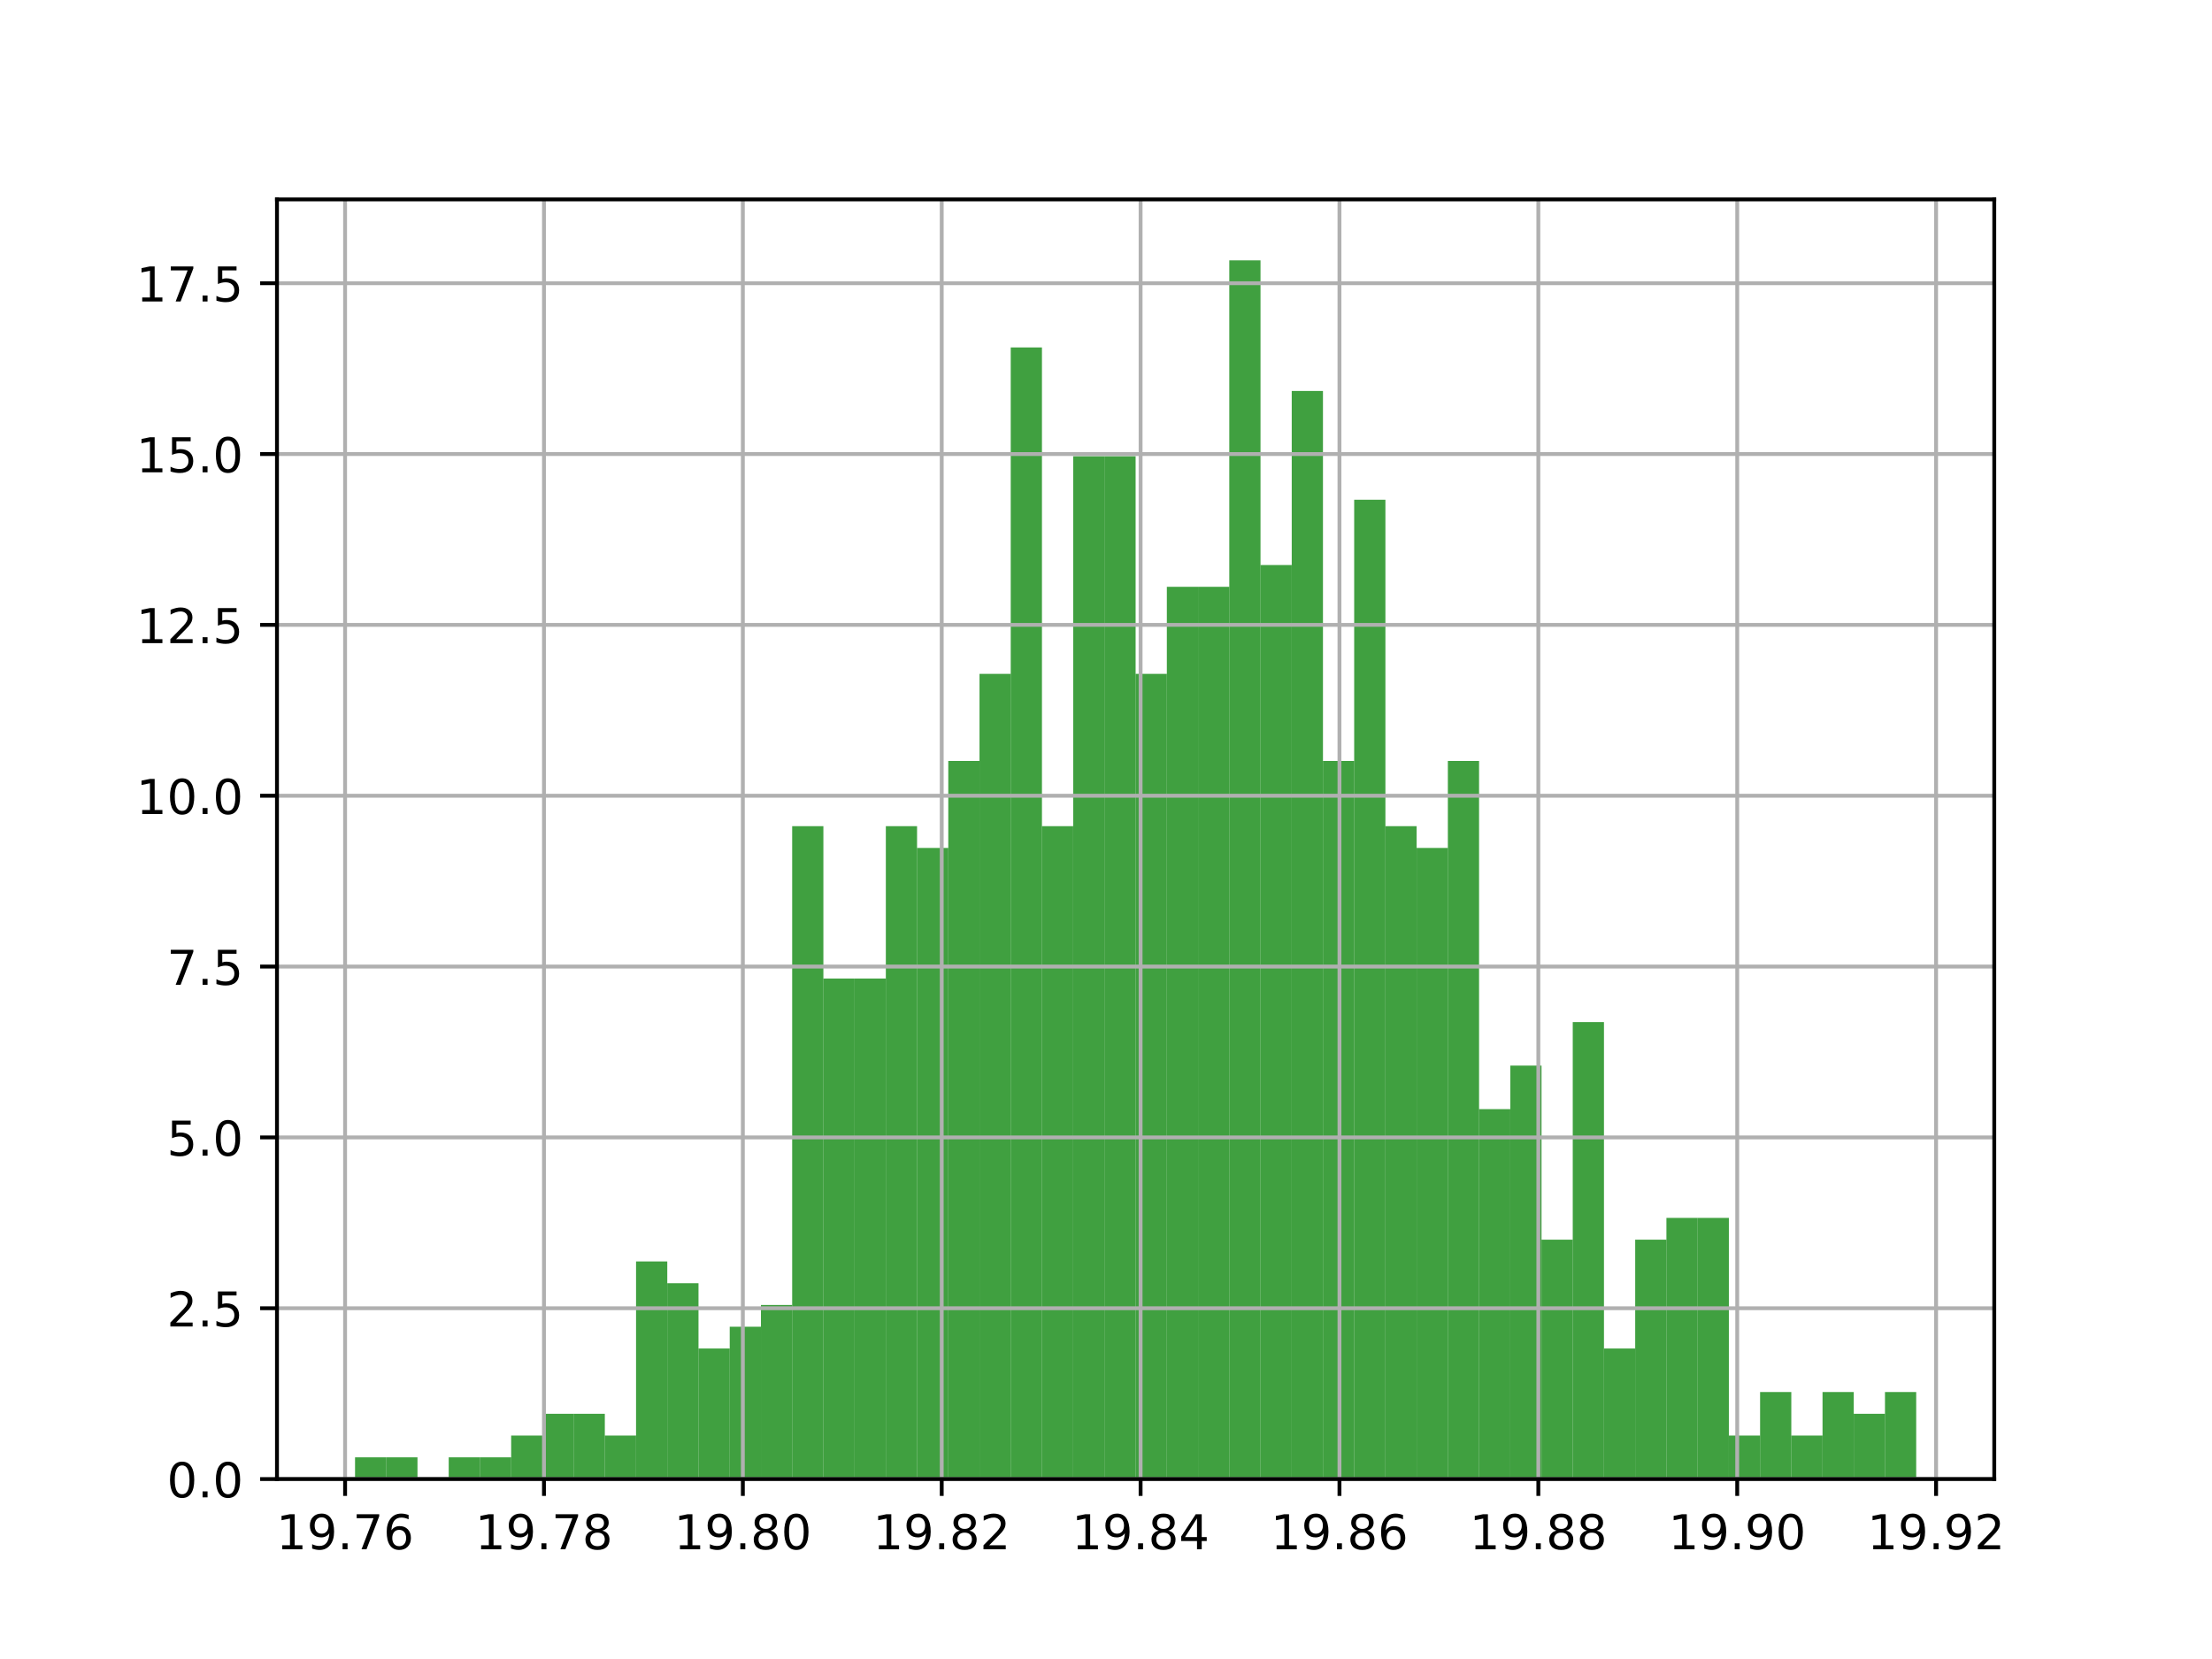 <?xml version="1.0" encoding="utf-8" standalone="no"?>
<!DOCTYPE svg PUBLIC "-//W3C//DTD SVG 1.1//EN"
  "http://www.w3.org/Graphics/SVG/1.1/DTD/svg11.dtd">
<!-- Created with matplotlib (http://matplotlib.org/) -->
<svg height="345pt" version="1.1" viewBox="0 0 460 345" width="460pt" xmlns="http://www.w3.org/2000/svg" xmlns:xlink="http://www.w3.org/1999/xlink">
 <defs>
  <style type="text/css">
*{stroke-linecap:butt;stroke-linejoin:round;}
  </style>
 </defs>
 <g id="figure_1">
  <g id="patch_1">
   <path d="M 0 345.6 
L 460.8 345.6 
L 460.8 0 
L 0 0 
z
" style="fill:#ffffff;"/>
  </g>
  <g id="axes_1">
   <g id="patch_2">
    <path d="M 57.6 307.584 
L 414.72 307.584 
L 414.72 41.472 
L 57.6 41.472 
z
" style="fill:#ffffff;"/>
   </g>
   <g id="patch_3">
    <path clip-path="url(#p3f86e6308b)" d="M 73.833 307.584 
L 80.326 307.584 
L 80.326 303.058 
L 73.833 303.058 
z
" style="fill:#008000;opacity:0.75;"/>
   </g>
   <g id="patch_4">
    <path clip-path="url(#p3f86e6308b)" d="M 80.326 307.584 
L 86.819 307.584 
L 86.819 303.058 
L 80.326 303.058 
z
" style="fill:#008000;opacity:0.75;"/>
   </g>
   <g id="patch_5">
    <path clip-path="url(#p3f86e6308b)" d="M 86.819 307.584 
L 93.312 307.584 
L 93.312 307.584 
L 86.819 307.584 
z
" style="fill:#008000;opacity:0.75;"/>
   </g>
   <g id="patch_6">
    <path clip-path="url(#p3f86e6308b)" d="M 93.312 307.584 
L 99.805 307.584 
L 99.805 303.058 
L 93.312 303.058 
z
" style="fill:#008000;opacity:0.75;"/>
   </g>
   <g id="patch_7">
    <path clip-path="url(#p3f86e6308b)" d="M 99.805 307.584 
L 106.298 307.584 
L 106.298 303.058 
L 99.805 303.058 
z
" style="fill:#008000;opacity:0.75;"/>
   </g>
   <g id="patch_8">
    <path clip-path="url(#p3f86e6308b)" d="M 106.298 307.584 
L 112.791 307.584 
L 112.791 298.533 
L 106.298 298.533 
z
" style="fill:#008000;opacity:0.75;"/>
   </g>
   <g id="patch_9">
    <path clip-path="url(#p3f86e6308b)" d="M 112.791 307.584 
L 119.284 307.584 
L 119.284 294.007 
L 112.791 294.007 
z
" style="fill:#008000;opacity:0.75;"/>
   </g>
   <g id="patch_10">
    <path clip-path="url(#p3f86e6308b)" d="M 119.284 307.584 
L 125.777 307.584 
L 125.777 294.007 
L 119.284 294.007 
z
" style="fill:#008000;opacity:0.75;"/>
   </g>
   <g id="patch_11">
    <path clip-path="url(#p3f86e6308b)" d="M 125.777 307.584 
L 132.271 307.584 
L 132.271 298.533 
L 125.777 298.533 
z
" style="fill:#008000;opacity:0.75;"/>
   </g>
   <g id="patch_12">
    <path clip-path="url(#p3f86e6308b)" d="M 132.271 307.584 
L 138.764 307.584 
L 138.764 262.327 
L 132.271 262.327 
z
" style="fill:#008000;opacity:0.75;"/>
   </g>
   <g id="patch_13">
    <path clip-path="url(#p3f86e6308b)" d="M 138.764 307.584 
L 145.257 307.584 
L 145.257 266.853 
L 138.764 266.853 
z
" style="fill:#008000;opacity:0.75;"/>
   </g>
   <g id="patch_14">
    <path clip-path="url(#p3f86e6308b)" d="M 145.257 307.584 
L 151.75 307.584 
L 151.75 280.43 
L 145.257 280.43 
z
" style="fill:#008000;opacity:0.75;"/>
   </g>
   <g id="patch_15">
    <path clip-path="url(#p3f86e6308b)" d="M 151.75 307.584 
L 158.243 307.584 
L 158.243 275.904 
L 151.75 275.904 
z
" style="fill:#008000;opacity:0.75;"/>
   </g>
   <g id="patch_16">
    <path clip-path="url(#p3f86e6308b)" d="M 158.243 307.584 
L 164.736 307.584 
L 164.736 271.378 
L 158.243 271.378 
z
" style="fill:#008000;opacity:0.75;"/>
   </g>
   <g id="patch_17">
    <path clip-path="url(#p3f86e6308b)" d="M 164.736 307.584 
L 171.229 307.584 
L 171.229 171.813 
L 164.736 171.813 
z
" style="fill:#008000;opacity:0.75;"/>
   </g>
   <g id="patch_18">
    <path clip-path="url(#p3f86e6308b)" d="M 171.229 307.584 
L 177.722 307.584 
L 177.722 203.493 
L 171.229 203.493 
z
" style="fill:#008000;opacity:0.75;"/>
   </g>
   <g id="patch_19">
    <path clip-path="url(#p3f86e6308b)" d="M 177.722 307.584 
L 184.215 307.584 
L 184.215 203.493 
L 177.722 203.493 
z
" style="fill:#008000;opacity:0.75;"/>
   </g>
   <g id="patch_20">
    <path clip-path="url(#p3f86e6308b)" d="M 184.215 307.584 
L 190.708 307.584 
L 190.708 171.813 
L 184.215 171.813 
z
" style="fill:#008000;opacity:0.75;"/>
   </g>
   <g id="patch_21">
    <path clip-path="url(#p3f86e6308b)" d="M 190.708 307.584 
L 197.201 307.584 
L 197.201 176.338 
L 190.708 176.338 
z
" style="fill:#008000;opacity:0.75;"/>
   </g>
   <g id="patch_22">
    <path clip-path="url(#p3f86e6308b)" d="M 197.201 307.584 
L 203.695 307.584 
L 203.695 158.235 
L 197.201 158.235 
z
" style="fill:#008000;opacity:0.75;"/>
   </g>
   <g id="patch_23">
    <path clip-path="url(#p3f86e6308b)" d="M 203.695 307.584 
L 210.188 307.584 
L 210.188 140.133 
L 203.695 140.133 
z
" style="fill:#008000;opacity:0.75;"/>
   </g>
   <g id="patch_24">
    <path clip-path="url(#p3f86e6308b)" d="M 210.188 307.584 
L 216.681 307.584 
L 216.681 72.247 
L 210.188 72.247 
z
" style="fill:#008000;opacity:0.75;"/>
   </g>
   <g id="patch_25">
    <path clip-path="url(#p3f86e6308b)" d="M 216.681 307.584 
L 223.174 307.584 
L 223.174 171.813 
L 216.681 171.813 
z
" style="fill:#008000;opacity:0.75;"/>
   </g>
   <g id="patch_26">
    <path clip-path="url(#p3f86e6308b)" d="M 223.174 307.584 
L 229.667 307.584 
L 229.667 94.875 
L 223.174 94.875 
z
" style="fill:#008000;opacity:0.75;"/>
   </g>
   <g id="patch_27">
    <path clip-path="url(#p3f86e6308b)" d="M 229.667 307.584 
L 236.16 307.584 
L 236.16 94.875 
L 229.667 94.875 
z
" style="fill:#008000;opacity:0.75;"/>
   </g>
   <g id="patch_28">
    <path clip-path="url(#p3f86e6308b)" d="M 236.16 307.584 
L 242.653 307.584 
L 242.653 140.133 
L 236.16 140.133 
z
" style="fill:#008000;opacity:0.75;"/>
   </g>
   <g id="patch_29">
    <path clip-path="url(#p3f86e6308b)" d="M 242.653 307.584 
L 249.146 307.584 
L 249.146 122.03 
L 242.653 122.03 
z
" style="fill:#008000;opacity:0.75;"/>
   </g>
   <g id="patch_30">
    <path clip-path="url(#p3f86e6308b)" d="M 249.146 307.584 
L 255.639 307.584 
L 255.639 122.03 
L 249.146 122.03 
z
" style="fill:#008000;opacity:0.75;"/>
   </g>
   <g id="patch_31">
    <path clip-path="url(#p3f86e6308b)" d="M 255.639 307.584 
L 262.132 307.584 
L 262.132 54.144 
L 255.639 54.144 
z
" style="fill:#008000;opacity:0.75;"/>
   </g>
   <g id="patch_32">
    <path clip-path="url(#p3f86e6308b)" d="M 262.132 307.584 
L 268.625 307.584 
L 268.625 117.504 
L 262.132 117.504 
z
" style="fill:#008000;opacity:0.75;"/>
   </g>
   <g id="patch_33">
    <path clip-path="url(#p3f86e6308b)" d="M 268.625 307.584 
L 275.119 307.584 
L 275.119 81.298 
L 268.625 81.298 
z
" style="fill:#008000;opacity:0.75;"/>
   </g>
   <g id="patch_34">
    <path clip-path="url(#p3f86e6308b)" d="M 275.119 307.584 
L 281.612 307.584 
L 281.612 158.235 
L 275.119 158.235 
z
" style="fill:#008000;opacity:0.75;"/>
   </g>
   <g id="patch_35">
    <path clip-path="url(#p3f86e6308b)" d="M 281.612 307.584 
L 288.105 307.584 
L 288.105 103.927 
L 281.612 103.927 
z
" style="fill:#008000;opacity:0.75;"/>
   </g>
   <g id="patch_36">
    <path clip-path="url(#p3f86e6308b)" d="M 288.105 307.584 
L 294.598 307.584 
L 294.598 171.813 
L 288.105 171.813 
z
" style="fill:#008000;opacity:0.75;"/>
   </g>
   <g id="patch_37">
    <path clip-path="url(#p3f86e6308b)" d="M 294.598 307.584 
L 301.091 307.584 
L 301.091 176.338 
L 294.598 176.338 
z
" style="fill:#008000;opacity:0.75;"/>
   </g>
   <g id="patch_38">
    <path clip-path="url(#p3f86e6308b)" d="M 301.091 307.584 
L 307.584 307.584 
L 307.584 158.235 
L 301.091 158.235 
z
" style="fill:#008000;opacity:0.75;"/>
   </g>
   <g id="patch_39">
    <path clip-path="url(#p3f86e6308b)" d="M 307.584 307.584 
L 314.077 307.584 
L 314.077 230.647 
L 307.584 230.647 
z
" style="fill:#008000;opacity:0.75;"/>
   </g>
   <g id="patch_40">
    <path clip-path="url(#p3f86e6308b)" d="M 314.077 307.584 
L 320.57 307.584 
L 320.57 221.595 
L 314.077 221.595 
z
" style="fill:#008000;opacity:0.75;"/>
   </g>
   <g id="patch_41">
    <path clip-path="url(#p3f86e6308b)" d="M 320.57 307.584 
L 327.063 307.584 
L 327.063 257.801 
L 320.57 257.801 
z
" style="fill:#008000;opacity:0.75;"/>
   </g>
   <g id="patch_42">
    <path clip-path="url(#p3f86e6308b)" d="M 327.063 307.584 
L 333.556 307.584 
L 333.556 212.544 
L 327.063 212.544 
z
" style="fill:#008000;opacity:0.75;"/>
   </g>
   <g id="patch_43">
    <path clip-path="url(#p3f86e6308b)" d="M 333.556 307.584 
L 340.049 307.584 
L 340.049 280.43 
L 333.556 280.43 
z
" style="fill:#008000;opacity:0.75;"/>
   </g>
   <g id="patch_44">
    <path clip-path="url(#p3f86e6308b)" d="M 340.049 307.584 
L 346.543 307.584 
L 346.543 257.801 
L 340.049 257.801 
z
" style="fill:#008000;opacity:0.75;"/>
   </g>
   <g id="patch_45">
    <path clip-path="url(#p3f86e6308b)" d="M 346.543 307.584 
L 353.036 307.584 
L 353.036 253.275 
L 346.543 253.275 
z
" style="fill:#008000;opacity:0.75;"/>
   </g>
   <g id="patch_46">
    <path clip-path="url(#p3f86e6308b)" d="M 353.036 307.584 
L 359.529 307.584 
L 359.529 253.275 
L 353.036 253.275 
z
" style="fill:#008000;opacity:0.75;"/>
   </g>
   <g id="patch_47">
    <path clip-path="url(#p3f86e6308b)" d="M 359.529 307.584 
L 366.022 307.584 
L 366.022 298.533 
L 359.529 298.533 
z
" style="fill:#008000;opacity:0.75;"/>
   </g>
   <g id="patch_48">
    <path clip-path="url(#p3f86e6308b)" d="M 366.022 307.584 
L 372.515 307.584 
L 372.515 289.481 
L 366.022 289.481 
z
" style="fill:#008000;opacity:0.75;"/>
   </g>
   <g id="patch_49">
    <path clip-path="url(#p3f86e6308b)" d="M 372.515 307.584 
L 379.008 307.584 
L 379.008 298.533 
L 372.515 298.533 
z
" style="fill:#008000;opacity:0.75;"/>
   </g>
   <g id="patch_50">
    <path clip-path="url(#p3f86e6308b)" d="M 379.008 307.584 
L 385.501 307.584 
L 385.501 289.481 
L 379.008 289.481 
z
" style="fill:#008000;opacity:0.75;"/>
   </g>
   <g id="patch_51">
    <path clip-path="url(#p3f86e6308b)" d="M 385.501 307.584 
L 391.994 307.584 
L 391.994 294.007 
L 385.501 294.007 
z
" style="fill:#008000;opacity:0.75;"/>
   </g>
   <g id="patch_52">
    <path clip-path="url(#p3f86e6308b)" d="M 391.994 307.584 
L 398.487 307.584 
L 398.487 289.481 
L 391.994 289.481 
z
" style="fill:#008000;opacity:0.75;"/>
   </g>
   <g id="matplotlib.axis_1">
    <g id="xtick_1">
     <g id="line2d_1">
      <path clip-path="url(#p3f86e6308b)" d="M 71.765 307.584 
L 71.765 41.472 
" style="fill:none;stroke:#b0b0b0;stroke-linecap:square;stroke-width:0.8;"/>
     </g>
     <g id="line2d_2">
      <defs>
       <path d="M 0 0 
L 0 3.5 
" id="m3e5d844332" style="stroke:#000000;stroke-width:0.8;"/>
      </defs>
      <g>
       <use style="stroke:#000000;stroke-width:0.8;" x="71.765" xlink:href="#m3e5d844332" y="307.584"/>
      </g>
     </g>
     <g id="text_1">
      <!-- 19.76 -->
      <defs>
       <path d="M 12.406 8.297 
L 28.516 8.297 
L 28.516 63.922 
L 10.984 60.406 
L 10.984 69.391 
L 28.422 72.906 
L 38.281 72.906 
L 38.281 8.297 
L 54.391 8.297 
L 54.391 0 
L 12.406 0 
z
" id="DejaVuSans-31"/>
       <path d="M 10.984 1.516 
L 10.984 10.5 
Q 14.703 8.734 18.5 7.812 
Q 22.312 6.891 25.984 6.891 
Q 35.75 6.891 40.891 13.453 
Q 46.047 20.016 46.781 33.406 
Q 43.953 29.203 39.594 26.953 
Q 35.25 24.703 29.984 24.703 
Q 19.047 24.703 12.672 31.312 
Q 6.297 37.938 6.297 49.422 
Q 6.297 60.641 12.938 67.422 
Q 19.578 74.219 30.609 74.219 
Q 43.266 74.219 49.922 64.516 
Q 56.594 54.828 56.594 36.375 
Q 56.594 19.141 48.406 8.859 
Q 40.234 -1.422 26.422 -1.422 
Q 22.703 -1.422 18.891 -0.688 
Q 15.094 0.047 10.984 1.516 
z
M 30.609 32.422 
Q 37.25 32.422 41.125 36.953 
Q 45.016 41.5 45.016 49.422 
Q 45.016 57.281 41.125 61.844 
Q 37.25 66.406 30.609 66.406 
Q 23.969 66.406 20.094 61.844 
Q 16.219 57.281 16.219 49.422 
Q 16.219 41.5 20.094 36.953 
Q 23.969 32.422 30.609 32.422 
z
" id="DejaVuSans-39"/>
       <path d="M 10.688 12.406 
L 21 12.406 
L 21 0 
L 10.688 0 
z
" id="DejaVuSans-2e"/>
       <path d="M 8.203 72.906 
L 55.078 72.906 
L 55.078 68.703 
L 28.609 0 
L 18.312 0 
L 43.219 64.594 
L 8.203 64.594 
z
" id="DejaVuSans-37"/>
       <path d="M 33.016 40.375 
Q 26.375 40.375 22.484 35.828 
Q 18.609 31.297 18.609 23.391 
Q 18.609 15.531 22.484 10.953 
Q 26.375 6.391 33.016 6.391 
Q 39.656 6.391 43.531 10.953 
Q 47.406 15.531 47.406 23.391 
Q 47.406 31.297 43.531 35.828 
Q 39.656 40.375 33.016 40.375 
z
M 52.594 71.297 
L 52.594 62.312 
Q 48.875 64.062 45.094 64.984 
Q 41.312 65.922 37.594 65.922 
Q 27.828 65.922 22.672 59.328 
Q 17.531 52.734 16.797 39.406 
Q 19.672 43.656 24.016 45.922 
Q 28.375 48.188 33.594 48.188 
Q 44.578 48.188 50.953 41.516 
Q 57.328 34.859 57.328 23.391 
Q 57.328 12.156 50.688 5.359 
Q 44.047 -1.422 33.016 -1.422 
Q 20.359 -1.422 13.672 8.266 
Q 6.984 17.969 6.984 36.375 
Q 6.984 53.656 15.188 63.938 
Q 23.391 74.219 37.203 74.219 
Q 40.922 74.219 44.703 73.484 
Q 48.484 72.75 52.594 71.297 
z
" id="DejaVuSans-36"/>
      </defs>
      <g transform="translate(57.451 322.182)scale(0.1 -0.1)">
       <use xlink:href="#DejaVuSans-31"/>
       <use x="63.623" xlink:href="#DejaVuSans-39"/>
       <use x="127.246" xlink:href="#DejaVuSans-2e"/>
       <use x="159.033" xlink:href="#DejaVuSans-37"/>
       <use x="222.656" xlink:href="#DejaVuSans-36"/>
      </g>
     </g>
    </g>
    <g id="xtick_2">
     <g id="line2d_3">
      <path clip-path="url(#p3f86e6308b)" d="M 113.122 307.584 
L 113.122 41.472 
" style="fill:none;stroke:#b0b0b0;stroke-linecap:square;stroke-width:0.8;"/>
     </g>
     <g id="line2d_4">
      <g>
       <use style="stroke:#000000;stroke-width:0.8;" x="113.122" xlink:href="#m3e5d844332" y="307.584"/>
      </g>
     </g>
     <g id="text_2">
      <!-- 19.78 -->
      <defs>
       <path d="M 31.781 34.625 
Q 24.75 34.625 20.719 30.859 
Q 16.703 27.094 16.703 20.516 
Q 16.703 13.922 20.719 10.156 
Q 24.75 6.391 31.781 6.391 
Q 38.812 6.391 42.859 10.172 
Q 46.922 13.969 46.922 20.516 
Q 46.922 27.094 42.891 30.859 
Q 38.875 34.625 31.781 34.625 
z
M 21.922 38.812 
Q 15.578 40.375 12.031 44.719 
Q 8.5 49.078 8.5 55.328 
Q 8.5 64.062 14.719 69.141 
Q 20.953 74.219 31.781 74.219 
Q 42.672 74.219 48.875 69.141 
Q 55.078 64.062 55.078 55.328 
Q 55.078 49.078 51.531 44.719 
Q 48 40.375 41.703 38.812 
Q 48.828 37.156 52.797 32.312 
Q 56.781 27.484 56.781 20.516 
Q 56.781 9.906 50.312 4.234 
Q 43.844 -1.422 31.781 -1.422 
Q 19.734 -1.422 13.25 4.234 
Q 6.781 9.906 6.781 20.516 
Q 6.781 27.484 10.781 32.312 
Q 14.797 37.156 21.922 38.812 
z
M 18.312 54.391 
Q 18.312 48.734 21.844 45.562 
Q 25.391 42.391 31.781 42.391 
Q 38.141 42.391 41.719 45.562 
Q 45.312 48.734 45.312 54.391 
Q 45.312 60.062 41.719 63.234 
Q 38.141 66.406 31.781 66.406 
Q 25.391 66.406 21.844 63.234 
Q 18.312 60.062 18.312 54.391 
z
" id="DejaVuSans-38"/>
      </defs>
      <g transform="translate(98.808 322.182)scale(0.1 -0.1)">
       <use xlink:href="#DejaVuSans-31"/>
       <use x="63.623" xlink:href="#DejaVuSans-39"/>
       <use x="127.246" xlink:href="#DejaVuSans-2e"/>
       <use x="159.033" xlink:href="#DejaVuSans-37"/>
       <use x="222.656" xlink:href="#DejaVuSans-38"/>
      </g>
     </g>
    </g>
    <g id="xtick_3">
     <g id="line2d_5">
      <path clip-path="url(#p3f86e6308b)" d="M 154.479 307.584 
L 154.479 41.472 
" style="fill:none;stroke:#b0b0b0;stroke-linecap:square;stroke-width:0.8;"/>
     </g>
     <g id="line2d_6">
      <g>
       <use style="stroke:#000000;stroke-width:0.8;" x="154.479" xlink:href="#m3e5d844332" y="307.584"/>
      </g>
     </g>
     <g id="text_3">
      <!-- 19.80 -->
      <defs>
       <path d="M 31.781 66.406 
Q 24.172 66.406 20.328 58.906 
Q 16.5 51.422 16.5 36.375 
Q 16.5 21.391 20.328 13.891 
Q 24.172 6.391 31.781 6.391 
Q 39.453 6.391 43.281 13.891 
Q 47.125 21.391 47.125 36.375 
Q 47.125 51.422 43.281 58.906 
Q 39.453 66.406 31.781 66.406 
z
M 31.781 74.219 
Q 44.047 74.219 50.516 64.516 
Q 56.984 54.828 56.984 36.375 
Q 56.984 17.969 50.516 8.266 
Q 44.047 -1.422 31.781 -1.422 
Q 19.531 -1.422 13.062 8.266 
Q 6.594 17.969 6.594 36.375 
Q 6.594 54.828 13.062 64.516 
Q 19.531 74.219 31.781 74.219 
z
" id="DejaVuSans-30"/>
      </defs>
      <g transform="translate(140.165 322.182)scale(0.1 -0.1)">
       <use xlink:href="#DejaVuSans-31"/>
       <use x="63.623" xlink:href="#DejaVuSans-39"/>
       <use x="127.246" xlink:href="#DejaVuSans-2e"/>
       <use x="159.033" xlink:href="#DejaVuSans-38"/>
       <use x="222.656" xlink:href="#DejaVuSans-30"/>
      </g>
     </g>
    </g>
    <g id="xtick_4">
     <g id="line2d_7">
      <path clip-path="url(#p3f86e6308b)" d="M 195.837 307.584 
L 195.837 41.472 
" style="fill:none;stroke:#b0b0b0;stroke-linecap:square;stroke-width:0.8;"/>
     </g>
     <g id="line2d_8">
      <g>
       <use style="stroke:#000000;stroke-width:0.8;" x="195.837" xlink:href="#m3e5d844332" y="307.584"/>
      </g>
     </g>
     <g id="text_4">
      <!-- 19.82 -->
      <defs>
       <path d="M 19.188 8.297 
L 53.609 8.297 
L 53.609 0 
L 7.328 0 
L 7.328 8.297 
Q 12.938 14.109 22.625 23.891 
Q 32.328 33.688 34.812 36.531 
Q 39.547 41.844 41.422 45.531 
Q 43.312 49.219 43.312 52.781 
Q 43.312 58.594 39.234 62.25 
Q 35.156 65.922 28.609 65.922 
Q 23.969 65.922 18.812 64.312 
Q 13.672 62.703 7.812 59.422 
L 7.812 69.391 
Q 13.766 71.781 18.938 73 
Q 24.125 74.219 28.422 74.219 
Q 39.75 74.219 46.484 68.547 
Q 53.219 62.891 53.219 53.422 
Q 53.219 48.922 51.531 44.891 
Q 49.859 40.875 45.406 35.406 
Q 44.188 33.984 37.641 27.219 
Q 31.109 20.453 19.188 8.297 
z
" id="DejaVuSans-32"/>
      </defs>
      <g transform="translate(181.523 322.182)scale(0.1 -0.1)">
       <use xlink:href="#DejaVuSans-31"/>
       <use x="63.623" xlink:href="#DejaVuSans-39"/>
       <use x="127.246" xlink:href="#DejaVuSans-2e"/>
       <use x="159.033" xlink:href="#DejaVuSans-38"/>
       <use x="222.656" xlink:href="#DejaVuSans-32"/>
      </g>
     </g>
    </g>
    <g id="xtick_5">
     <g id="line2d_9">
      <path clip-path="url(#p3f86e6308b)" d="M 237.194 307.584 
L 237.194 41.472 
" style="fill:none;stroke:#b0b0b0;stroke-linecap:square;stroke-width:0.8;"/>
     </g>
     <g id="line2d_10">
      <g>
       <use style="stroke:#000000;stroke-width:0.8;" x="237.194" xlink:href="#m3e5d844332" y="307.584"/>
      </g>
     </g>
     <g id="text_5">
      <!-- 19.84 -->
      <defs>
       <path d="M 37.797 64.312 
L 12.891 25.391 
L 37.797 25.391 
z
M 35.203 72.906 
L 47.609 72.906 
L 47.609 25.391 
L 58.016 25.391 
L 58.016 17.188 
L 47.609 17.188 
L 47.609 0 
L 37.797 0 
L 37.797 17.188 
L 4.891 17.188 
L 4.891 26.703 
z
" id="DejaVuSans-34"/>
      </defs>
      <g transform="translate(222.88 322.182)scale(0.1 -0.1)">
       <use xlink:href="#DejaVuSans-31"/>
       <use x="63.623" xlink:href="#DejaVuSans-39"/>
       <use x="127.246" xlink:href="#DejaVuSans-2e"/>
       <use x="159.033" xlink:href="#DejaVuSans-38"/>
       <use x="222.656" xlink:href="#DejaVuSans-34"/>
      </g>
     </g>
    </g>
    <g id="xtick_6">
     <g id="line2d_11">
      <path clip-path="url(#p3f86e6308b)" d="M 278.551 307.584 
L 278.551 41.472 
" style="fill:none;stroke:#b0b0b0;stroke-linecap:square;stroke-width:0.8;"/>
     </g>
     <g id="line2d_12">
      <g>
       <use style="stroke:#000000;stroke-width:0.8;" x="278.551" xlink:href="#m3e5d844332" y="307.584"/>
      </g>
     </g>
     <g id="text_6">
      <!-- 19.86 -->
      <g transform="translate(264.237 322.182)scale(0.1 -0.1)">
       <use xlink:href="#DejaVuSans-31"/>
       <use x="63.623" xlink:href="#DejaVuSans-39"/>
       <use x="127.246" xlink:href="#DejaVuSans-2e"/>
       <use x="159.033" xlink:href="#DejaVuSans-38"/>
       <use x="222.656" xlink:href="#DejaVuSans-36"/>
      </g>
     </g>
    </g>
    <g id="xtick_7">
     <g id="line2d_13">
      <path clip-path="url(#p3f86e6308b)" d="M 319.908 307.584 
L 319.908 41.472 
" style="fill:none;stroke:#b0b0b0;stroke-linecap:square;stroke-width:0.8;"/>
     </g>
     <g id="line2d_14">
      <g>
       <use style="stroke:#000000;stroke-width:0.8;" x="319.908" xlink:href="#m3e5d844332" y="307.584"/>
      </g>
     </g>
     <g id="text_7">
      <!-- 19.88 -->
      <g transform="translate(305.594 322.182)scale(0.1 -0.1)">
       <use xlink:href="#DejaVuSans-31"/>
       <use x="63.623" xlink:href="#DejaVuSans-39"/>
       <use x="127.246" xlink:href="#DejaVuSans-2e"/>
       <use x="159.033" xlink:href="#DejaVuSans-38"/>
       <use x="222.656" xlink:href="#DejaVuSans-38"/>
      </g>
     </g>
    </g>
    <g id="xtick_8">
     <g id="line2d_15">
      <path clip-path="url(#p3f86e6308b)" d="M 361.266 307.584 
L 361.266 41.472 
" style="fill:none;stroke:#b0b0b0;stroke-linecap:square;stroke-width:0.8;"/>
     </g>
     <g id="line2d_16">
      <g>
       <use style="stroke:#000000;stroke-width:0.8;" x="361.266" xlink:href="#m3e5d844332" y="307.584"/>
      </g>
     </g>
     <g id="text_8">
      <!-- 19.90 -->
      <g transform="translate(346.952 322.182)scale(0.1 -0.1)">
       <use xlink:href="#DejaVuSans-31"/>
       <use x="63.623" xlink:href="#DejaVuSans-39"/>
       <use x="127.246" xlink:href="#DejaVuSans-2e"/>
       <use x="159.033" xlink:href="#DejaVuSans-39"/>
       <use x="222.656" xlink:href="#DejaVuSans-30"/>
      </g>
     </g>
    </g>
    <g id="xtick_9">
     <g id="line2d_17">
      <path clip-path="url(#p3f86e6308b)" d="M 402.623 307.584 
L 402.623 41.472 
" style="fill:none;stroke:#b0b0b0;stroke-linecap:square;stroke-width:0.8;"/>
     </g>
     <g id="line2d_18">
      <g>
       <use style="stroke:#000000;stroke-width:0.8;" x="402.623" xlink:href="#m3e5d844332" y="307.584"/>
      </g>
     </g>
     <g id="text_9">
      <!-- 19.92 -->
      <g transform="translate(388.309 322.182)scale(0.1 -0.1)">
       <use xlink:href="#DejaVuSans-31"/>
       <use x="63.623" xlink:href="#DejaVuSans-39"/>
       <use x="127.246" xlink:href="#DejaVuSans-2e"/>
       <use x="159.033" xlink:href="#DejaVuSans-39"/>
       <use x="222.656" xlink:href="#DejaVuSans-32"/>
      </g>
     </g>
    </g>
   </g>
   <g id="matplotlib.axis_2">
    <g id="ytick_1">
     <g id="line2d_19">
      <path clip-path="url(#p3f86e6308b)" d="M 57.6 307.584 
L 414.72 307.584 
" style="fill:none;stroke:#b0b0b0;stroke-linecap:square;stroke-width:0.8;"/>
     </g>
     <g id="line2d_20">
      <defs>
       <path d="M 0 0 
L -3.5 0 
" id="m677d1af28b" style="stroke:#000000;stroke-width:0.8;"/>
      </defs>
      <g>
       <use style="stroke:#000000;stroke-width:0.8;" x="57.6" xlink:href="#m677d1af28b" y="307.584"/>
      </g>
     </g>
     <g id="text_10">
      <!-- 0.0 -->
      <g transform="translate(34.697 311.383)scale(0.1 -0.1)">
       <use xlink:href="#DejaVuSans-30"/>
       <use x="63.623" xlink:href="#DejaVuSans-2e"/>
       <use x="95.41" xlink:href="#DejaVuSans-30"/>
      </g>
     </g>
    </g>
    <g id="ytick_2">
     <g id="line2d_21">
      <path clip-path="url(#p3f86e6308b)" d="M 57.6 272.057 
L 414.72 272.057 
" style="fill:none;stroke:#b0b0b0;stroke-linecap:square;stroke-width:0.8;"/>
     </g>
     <g id="line2d_22">
      <g>
       <use style="stroke:#000000;stroke-width:0.8;" x="57.6" xlink:href="#m677d1af28b" y="272.057"/>
      </g>
     </g>
     <g id="text_11">
      <!-- 2.5 -->
      <defs>
       <path d="M 10.797 72.906 
L 49.516 72.906 
L 49.516 64.594 
L 19.828 64.594 
L 19.828 46.734 
Q 21.969 47.469 24.109 47.828 
Q 26.266 48.188 28.422 48.188 
Q 40.625 48.188 47.75 41.5 
Q 54.891 34.812 54.891 23.391 
Q 54.891 11.625 47.562 5.094 
Q 40.234 -1.422 26.906 -1.422 
Q 22.312 -1.422 17.547 -0.641 
Q 12.797 0.141 7.719 1.703 
L 7.719 11.625 
Q 12.109 9.234 16.797 8.062 
Q 21.484 6.891 26.703 6.891 
Q 35.156 6.891 40.078 11.328 
Q 45.016 15.766 45.016 23.391 
Q 45.016 31 40.078 35.438 
Q 35.156 39.891 26.703 39.891 
Q 22.75 39.891 18.812 39.016 
Q 14.891 38.141 10.797 36.281 
z
" id="DejaVuSans-35"/>
      </defs>
      <g transform="translate(34.697 275.856)scale(0.1 -0.1)">
       <use xlink:href="#DejaVuSans-32"/>
       <use x="63.623" xlink:href="#DejaVuSans-2e"/>
       <use x="95.41" xlink:href="#DejaVuSans-35"/>
      </g>
     </g>
    </g>
    <g id="ytick_3">
     <g id="line2d_23">
      <path clip-path="url(#p3f86e6308b)" d="M 57.6 236.53 
L 414.72 236.53 
" style="fill:none;stroke:#b0b0b0;stroke-linecap:square;stroke-width:0.8;"/>
     </g>
     <g id="line2d_24">
      <g>
       <use style="stroke:#000000;stroke-width:0.8;" x="57.6" xlink:href="#m677d1af28b" y="236.53"/>
      </g>
     </g>
     <g id="text_12">
      <!-- 5.0 -->
      <g transform="translate(34.697 240.33)scale(0.1 -0.1)">
       <use xlink:href="#DejaVuSans-35"/>
       <use x="63.623" xlink:href="#DejaVuSans-2e"/>
       <use x="95.41" xlink:href="#DejaVuSans-30"/>
      </g>
     </g>
    </g>
    <g id="ytick_4">
     <g id="line2d_25">
      <path clip-path="url(#p3f86e6308b)" d="M 57.6 201.003 
L 414.72 201.003 
" style="fill:none;stroke:#b0b0b0;stroke-linecap:square;stroke-width:0.8;"/>
     </g>
     <g id="line2d_26">
      <g>
       <use style="stroke:#000000;stroke-width:0.8;" x="57.6" xlink:href="#m677d1af28b" y="201.003"/>
      </g>
     </g>
     <g id="text_13">
      <!-- 7.5 -->
      <g transform="translate(34.697 204.803)scale(0.1 -0.1)">
       <use xlink:href="#DejaVuSans-37"/>
       <use x="63.623" xlink:href="#DejaVuSans-2e"/>
       <use x="95.41" xlink:href="#DejaVuSans-35"/>
      </g>
     </g>
    </g>
    <g id="ytick_5">
     <g id="line2d_27">
      <path clip-path="url(#p3f86e6308b)" d="M 57.6 165.477 
L 414.72 165.477 
" style="fill:none;stroke:#b0b0b0;stroke-linecap:square;stroke-width:0.8;"/>
     </g>
     <g id="line2d_28">
      <g>
       <use style="stroke:#000000;stroke-width:0.8;" x="57.6" xlink:href="#m677d1af28b" y="165.477"/>
      </g>
     </g>
     <g id="text_14">
      <!-- 10.0 -->
      <g transform="translate(28.334 169.276)scale(0.1 -0.1)">
       <use xlink:href="#DejaVuSans-31"/>
       <use x="63.623" xlink:href="#DejaVuSans-30"/>
       <use x="127.246" xlink:href="#DejaVuSans-2e"/>
       <use x="159.033" xlink:href="#DejaVuSans-30"/>
      </g>
     </g>
    </g>
    <g id="ytick_6">
     <g id="line2d_29">
      <path clip-path="url(#p3f86e6308b)" d="M 57.6 129.95 
L 414.72 129.95 
" style="fill:none;stroke:#b0b0b0;stroke-linecap:square;stroke-width:0.8;"/>
     </g>
     <g id="line2d_30">
      <g>
       <use style="stroke:#000000;stroke-width:0.8;" x="57.6" xlink:href="#m677d1af28b" y="129.95"/>
      </g>
     </g>
     <g id="text_15">
      <!-- 12.5 -->
      <g transform="translate(28.334 133.749)scale(0.1 -0.1)">
       <use xlink:href="#DejaVuSans-31"/>
       <use x="63.623" xlink:href="#DejaVuSans-32"/>
       <use x="127.246" xlink:href="#DejaVuSans-2e"/>
       <use x="159.033" xlink:href="#DejaVuSans-35"/>
      </g>
     </g>
    </g>
    <g id="ytick_7">
     <g id="line2d_31">
      <path clip-path="url(#p3f86e6308b)" d="M 57.6 94.423 
L 414.72 94.423 
" style="fill:none;stroke:#b0b0b0;stroke-linecap:square;stroke-width:0.8;"/>
     </g>
     <g id="line2d_32">
      <g>
       <use style="stroke:#000000;stroke-width:0.8;" x="57.6" xlink:href="#m677d1af28b" y="94.423"/>
      </g>
     </g>
     <g id="text_16">
      <!-- 15.0 -->
      <g transform="translate(28.334 98.222)scale(0.1 -0.1)">
       <use xlink:href="#DejaVuSans-31"/>
       <use x="63.623" xlink:href="#DejaVuSans-35"/>
       <use x="127.246" xlink:href="#DejaVuSans-2e"/>
       <use x="159.033" xlink:href="#DejaVuSans-30"/>
      </g>
     </g>
    </g>
    <g id="ytick_8">
     <g id="line2d_33">
      <path clip-path="url(#p3f86e6308b)" d="M 57.6 58.896 
L 414.72 58.896 
" style="fill:none;stroke:#b0b0b0;stroke-linecap:square;stroke-width:0.8;"/>
     </g>
     <g id="line2d_34">
      <g>
       <use style="stroke:#000000;stroke-width:0.8;" x="57.6" xlink:href="#m677d1af28b" y="58.896"/>
      </g>
     </g>
     <g id="text_17">
      <!-- 17.5 -->
      <g transform="translate(28.334 62.695)scale(0.1 -0.1)">
       <use xlink:href="#DejaVuSans-31"/>
       <use x="63.623" xlink:href="#DejaVuSans-37"/>
       <use x="127.246" xlink:href="#DejaVuSans-2e"/>
       <use x="159.033" xlink:href="#DejaVuSans-35"/>
      </g>
     </g>
    </g>
   </g>
   <g id="patch_53">
    <path d="M 57.6 307.584 
L 57.6 41.472 
" style="fill:none;stroke:#000000;stroke-linecap:square;stroke-linejoin:miter;stroke-width:0.8;"/>
   </g>
   <g id="patch_54">
    <path d="M 414.72 307.584 
L 414.72 41.472 
" style="fill:none;stroke:#000000;stroke-linecap:square;stroke-linejoin:miter;stroke-width:0.8;"/>
   </g>
   <g id="patch_55">
    <path d="M 57.6 307.584 
L 414.72 307.584 
" style="fill:none;stroke:#000000;stroke-linecap:square;stroke-linejoin:miter;stroke-width:0.8;"/>
   </g>
   <g id="patch_56">
    <path d="M 57.6 41.472 
L 414.72 41.472 
" style="fill:none;stroke:#000000;stroke-linecap:square;stroke-linejoin:miter;stroke-width:0.8;"/>
   </g>
  </g>
 </g>
 <defs>
  <clipPath id="p3f86e6308b">
   <rect height="266.112" width="357.12" x="57.6" y="41.472"/>
  </clipPath>
 </defs>
</svg>
